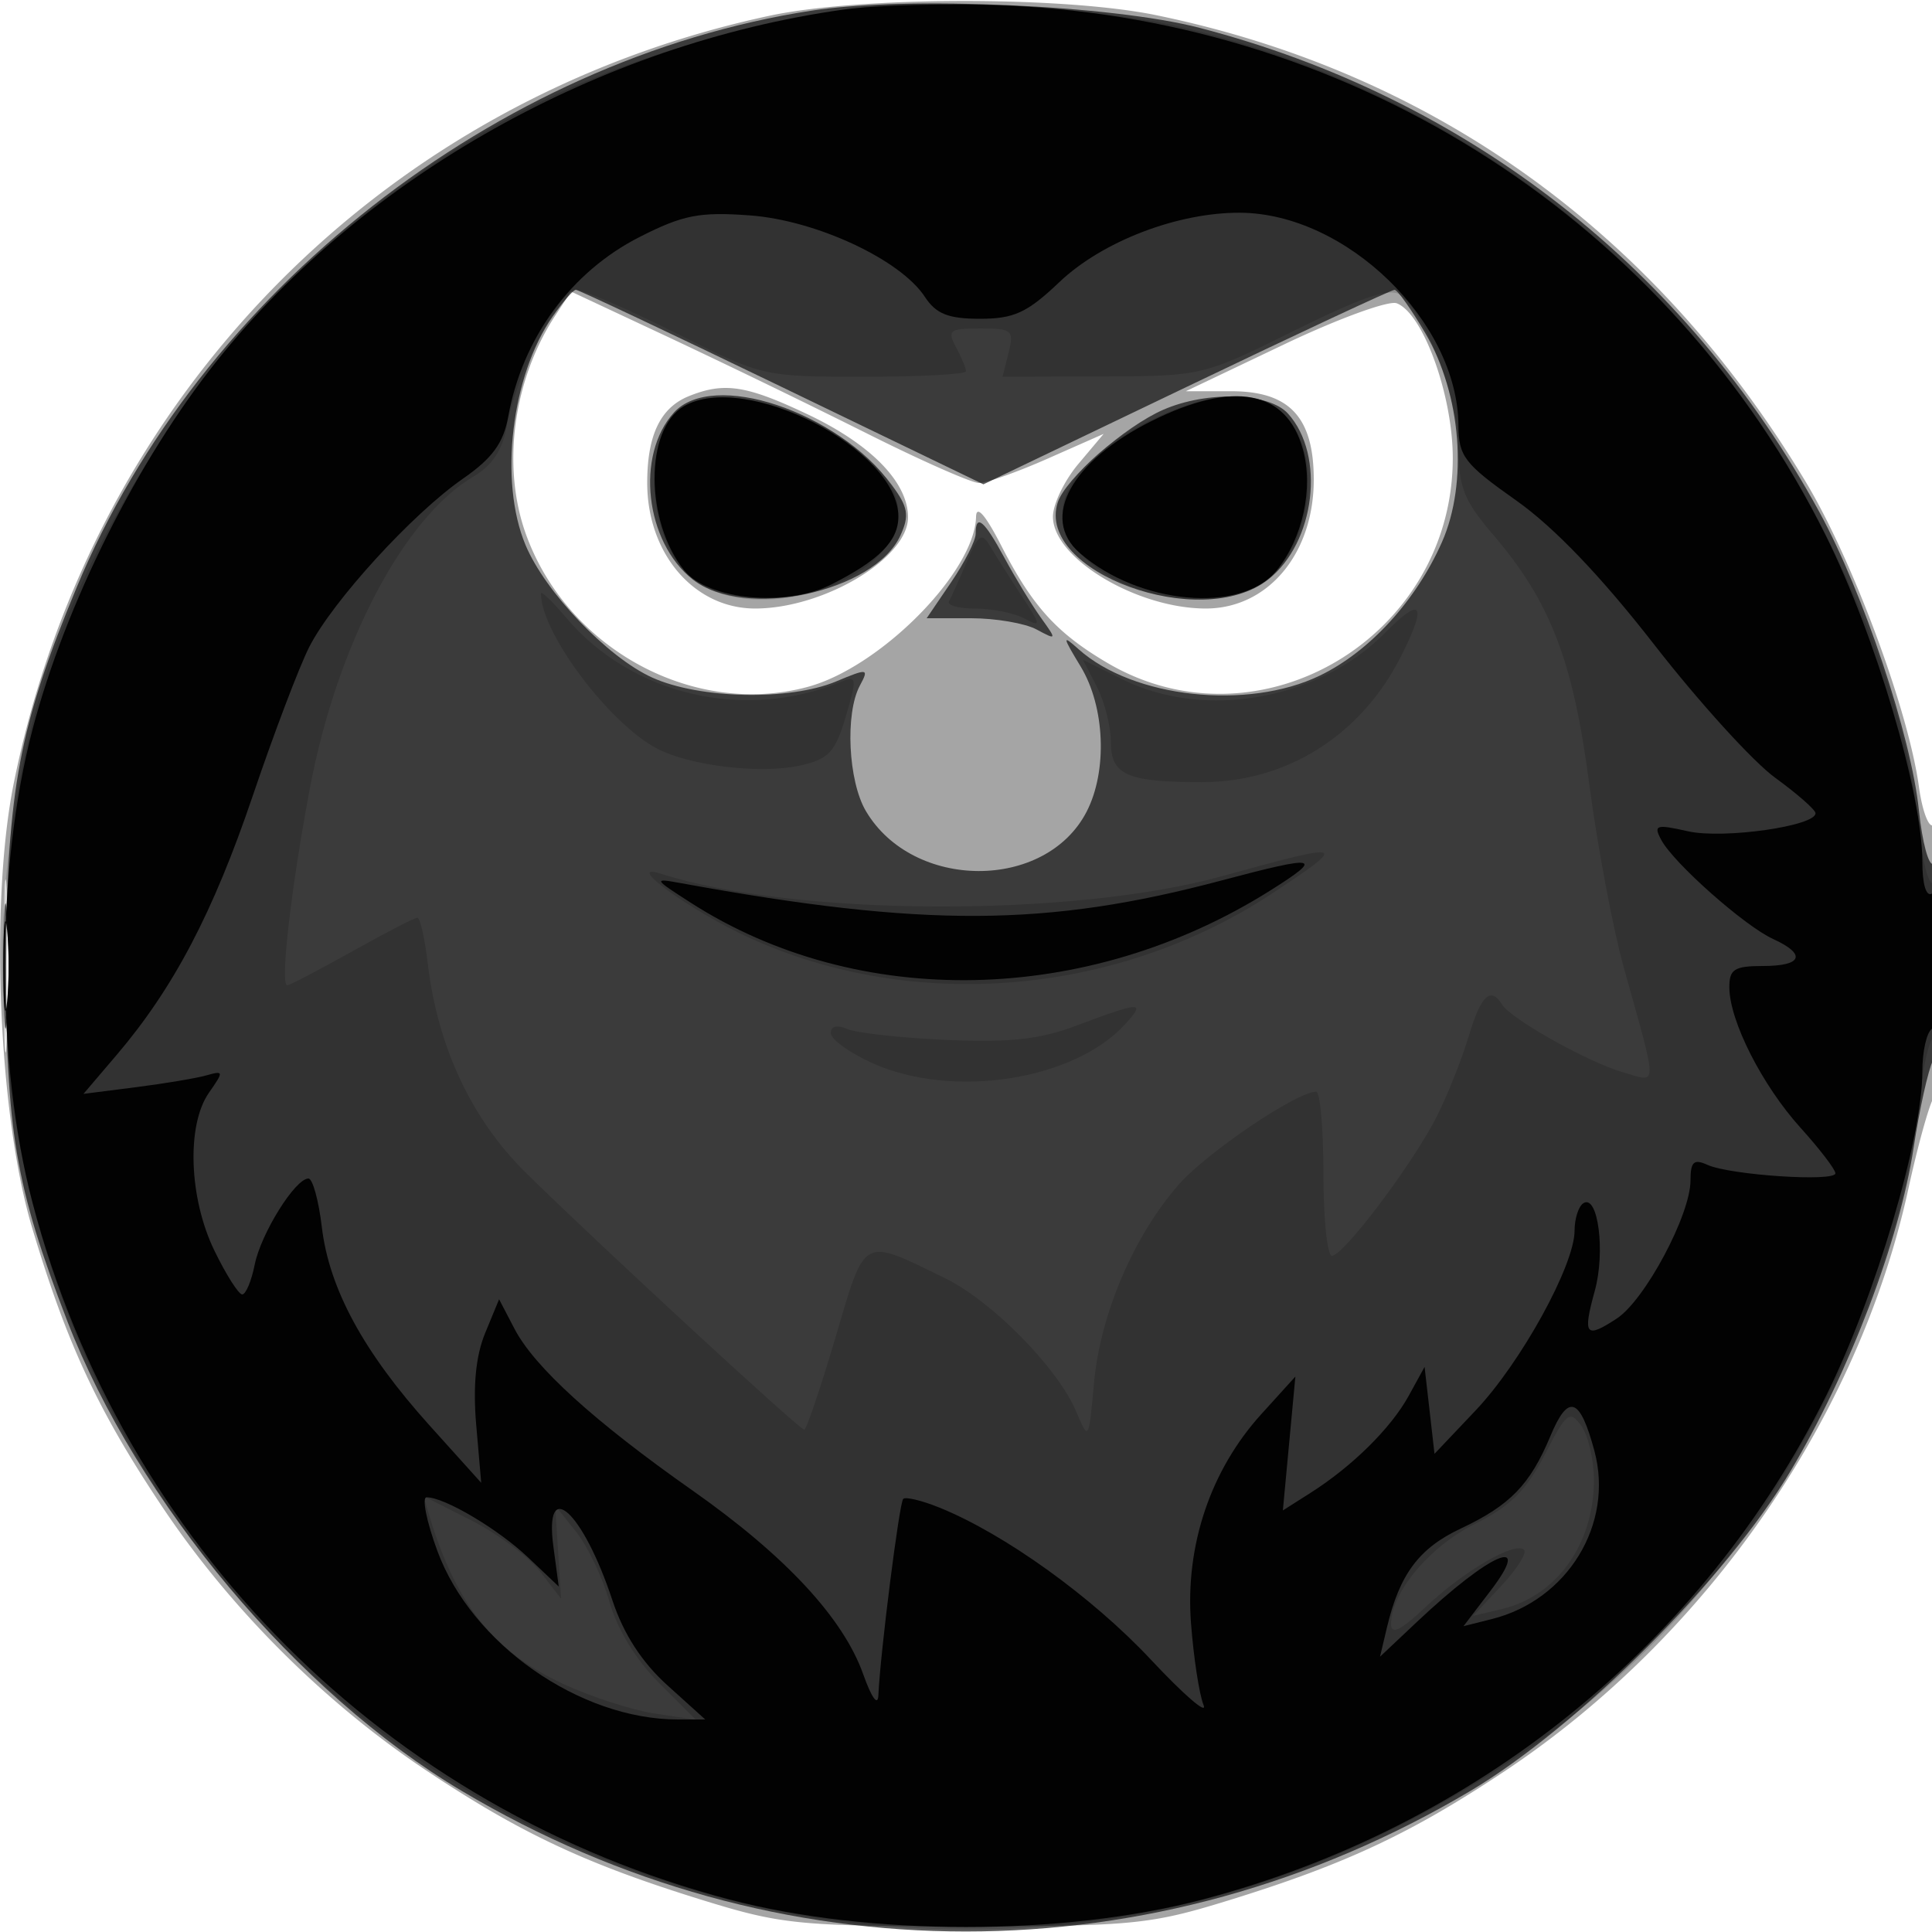 <svg xmlns="http://www.w3.org/2000/svg" width="200" height="200" fill="#000000"><path fill-opacity=".353" fill-rule="evenodd" d="M79.627 1.637C39.78 10.182 9.576 40.847 1.436 81.021c-2.509 12.382-1.6 34.434 1.902 46.118 3.575 11.929 6.763 18.787 13.302 28.614 7.128 10.713 16.894 20.479 27.607 27.607 9.722 6.469 16.512 9.644 28.614 13.38 8.039 2.481 9.924 2.666 27.139 2.666s19.1-.185 27.139-2.666c12.102-3.736 18.892-6.911 28.614-13.38 20.938-13.931 36.648-36.608 41.817-60.36.898-4.125 2.037-8.281 2.531-9.236 1.154-2.229 1.184-29.058.032-28.346-.477.295-1.145-1.49-1.484-3.965-1.093-7.968-6.843-23.457-11.726-31.581C171.4 24.044 148.377 7.496 119.731 1.58c-9.65-1.994-30.681-1.964-40.104.057M57.486 32.662c-4.356 6.647-5.564 15.571-3.059 22.59 4.25 11.91 17.375 19.04 29.184 15.855 7.524-2.03 17.283-11.887 17.43-17.607.033-1.277.98-.192 2.617 3 3.212 6.259 5.725 9.033 10.99 12.13 15.65 9.207 35.647-2.596 35.743-21.096.034-6.51-3.047-15.081-5.801-16.138-.831-.319-6.084 1.599-11.672 4.262L122.757 40.5h4.71c6.026 0 8.533 2.692 8.533 9.16 0 7.674-4.768 13.35-11.2 13.334-7.16-.017-15.8-5.215-15.8-9.506 0-1.284 1.181-3.738 2.625-5.454l2.624-3.119-5.749 2.542c-3.162 1.399-6.376 2.543-7.143 2.543s-5.998-2.311-11.625-5.135a1006 1006 0 0 0-20.427-9.909l-10.194-4.774zm13.829 8.345C68.369 42.194 67 45.042 67 49.984c0 7.355 4.882 13.026 11.2 13.01 7.105-.017 15.8-5.217 15.8-9.448 0-3.619-3.849-7.559-10.419-10.667-6.339-3-8.608-3.346-12.266-1.872M.397 100c0 7.975.156 11.237.346 7.25s.189-10.513 0-14.5c-.19-3.987-.346-.725-.346 7.25"/><path fill-opacity=".642" fill-rule="evenodd" d="M84 1.104C51.436 6.097 20.665 30.232 7.963 60.743 1.993 75.083.705 81.908.65 99.5c-.055 17.49.926 23.278 6.312 37.246 7.231 18.75 23.831 38.526 40.835 48.646 32.61 19.409 71.741 19.409 104.425 0 11.146-6.619 26.551-22.024 33.17-33.17 6.094-10.261 11.241-23.793 12.703-33.391.614-4.032 1.519-8.112 2.011-9.067 1.146-2.226 1.177-21.057.034-20.35-.474.292-1.146-2.193-1.494-5.524-.809-7.742-5.746-22.537-10.308-30.89-13.751-25.18-36.428-42.894-64.163-50.12C115.12.521 93.915-.417 84 1.104M57.221 32.75c-4.292 6.163-5.588 17.044-2.818 23.672 2.032 4.863 8.472 11.606 13.097 13.712 4.881 2.223 14.225 2.425 19.042.413 3.317-1.386 3.432-1.366 2.468.434-1.542 2.881-1.204 9.881.626 12.979 4.87 8.245 18.598 8.289 22.847.073 2.18-4.217 1.91-10.873-.612-15.033-1.905-3.143-1.926-3.325-.209-1.788 5.635 5.046 17.503 6.339 24.978 2.72 5.144-2.49 9.944-7.737 12.627-13.804 2.719-6.144 2.002-15.286-1.691-21.588-1.463-2.497-2.909-4.54-3.213-4.54s-10.004 4.531-21.556 10.069l-21.003 10.069-20.856-10.069C69.477 34.531 59.877 30 59.614 30s-1.34 1.238-2.393 2.75m12.539 9.962c-3.99 4.409-2.976 13.4 1.947 17.272 5.33 4.193 18.824 1.335 21.507-4.554.943-2.07.795-2.944-.885-5.209-5.685-7.667-18.551-11.948-22.569-7.509m50.662-.294c-3.971 1.73-10.155 7.164-10.93 9.606-2.281 7.187 14.837 13.438 21.801 7.96 4.867-3.828 5.94-12.859 2.04-17.168-1.974-2.182-8.362-2.378-12.911-.398M101 55.268c0 .697-1.141 2.947-2.536 5L95.928 64h4.602c2.531 0 5.573.52 6.761 1.156 2.122 1.135 2.13 1.113.437-1.25-.948-1.323-2.633-4.093-3.746-6.156-2.107-3.906-2.982-4.634-2.982-2.482M.37 100c0 5.775.165 8.138.367 5.25s.202-7.612 0-10.5S.37 94.225.37 100"/><path fill-opacity=".153" fill-rule="evenodd" d="M90.5.588C68.42 3.712 52.674 10.2 37.28 22.516 22.401 34.421 9.085 54.387 3.995 72.427c-9.817 34.789.014 72.727 25.433 98.145 29.775 29.776 75.445 37.637 113.278 19.497 21.738-10.423 36.94-25.625 47.363-47.363 4.647-9.692 7.675-19.753 8.568-28.467.355-3.462 1.032-6.534 1.504-6.826s.859-4.131.859-8.531-.389-7.76-.864-7.466c-.476.294-1.153-2.275-1.504-5.708-.963-9.392-4.028-19.093-9.545-30.208-13.512-27.218-38.693-46.729-68.493-53.069C113.483.918 95.813-.164 90.5.588M134 34.217c-9.457 4.696-9.547 4.718-19.858 4.75L103.783 39l.628-2.5c.581-2.315.365-2.5-2.927-2.5-3.204 0-3.452.191-2.519 1.934.569 1.064 1.035 2.189 1.035 2.5S95.266 39 89.48 39c-10.474 0-10.559-.02-19.48-4.5-4.928-2.475-9.611-4.5-10.406-4.5-1.698 0-6.211 8.925-7.121 14.081-.44 2.49-1.5 4.095-3.479 5.263-7.216 4.263-14.111 17.413-16.917 32.261C30.133 91.895 28.972 102 29.734 102c.243 0 3.257-1.575 6.7-3.5s6.49-3.5 6.773-3.5.768 2.142 1.078 4.761c1.021 8.616 4.542 16.124 10.152 21.644C61.89 128.741 82.757 148 83.251 148c.229 0 1.683-4.284 3.229-9.521 3.145-10.647 2.676-10.392 11.337-6.165 4.9 2.392 11.701 9.311 13.606 13.842 1.27 3.019 1.286 2.993 1.829-2.997.644-7.1 4.118-15.233 8.771-20.533 2.928-3.334 12.184-9.591 14.227-9.617.412-.005.75 3.816.75 8.491s.395 8.5.878 8.5c1.218 0 8.467-9.647 10.897-14.5 1.101-2.2 2.574-5.912 3.272-8.25 1.258-4.212 2.268-5.168 3.446-3.262.929 1.505 8.932 5.987 12.532 7.019 3.648 1.046 3.642 1.965.069-10.851-1.126-4.04-2.735-12.59-3.576-19-1.68-12.811-4.026-18.885-9.984-25.845-2.985-3.487-3.536-4.881-3.544-8.97-.01-5.01-3.451-13.975-6.081-15.841-1.028-.729-3.979.276-10.909 3.717m-63.211 7.841c-4.413 2.573-3.966 13.654.714 17.692C77.778 65.163 93 60.392 93 53.013c0-6.726-15.961-14.598-22.211-10.955M120 43.081c-6.053 2.74-10 6.66-10 9.932 0 7.379 15.222 12.15 21.497 6.737 3.271-2.822 4.836-9.048 3.395-13.508-1.82-5.633-7.001-6.733-14.892-3.161m-19.924 15.09c-.782 1.831-1.606 3.666-1.832 4.079s1.006.75 2.738.75 4.015.463 5.074 1.03c1.753.938 1.725.726-.316-2.376-1.232-1.873-2.69-4.172-3.241-5.109-.865-1.471-1.194-1.251-2.423 1.626M56 61.455c0 4.027 7.044 13.428 12.013 16.034 3.455 1.811 10.793 2.671 14.882 1.743 2.911-.661 3.577-1.386 4.667-5.077 1.155-3.912 1.119-4.242-.395-3.614-10.082 4.178-21.791 1.448-28.625-6.673C57.144 62.206 56 61.121 56 61.455m87.411 4.027c-6.858 6.967-18.664 9.076-27.191 4.857l-4.115-2.036 1.448 2.799c.796 1.539 1.447 4.119 1.447 5.732 0 3.404 1.7 4.143 9.5 4.13 8.716-.014 16.35-4.829 20.474-12.912 2.815-5.519 2.252-6.445-1.563-2.57M126.5 90.703c-15.525 4.292-44.319 4.162-58.101-.261-3.98-1.277 3.097 3.855 9.116 6.611 17.06 7.811 38.175 6.019 54.235-4.602 7.932-5.245 7.69-5.325-5.25-1.748M.349 100c0 4.675.173 6.587.383 4.25.211-2.338.211-6.163 0-8.5-.21-2.338-.383-.425-.383 4.25m111.151 6.148c-3.866 1.454-6.928 1.795-13.5 1.505-4.675-.206-9.288-.711-10.25-1.121-1.088-.464-1.75-.308-1.75.41 0 .636 1.912 2.024 4.25 3.085 8.326 3.779 20.947 1.832 26.273-4.052 2.11-2.332 1.589-2.314-5.023.173m48.408 44.442c-1.898 3.689-3.573 5.347-7.25 7.181-4.676 2.332-8.647 7.079-8.654 10.347-.003 1.16 1.014.659 3.593-1.775 3.968-3.742 9.263-6.816 10.173-5.906.321.321-.733 1.99-2.343 3.709l-2.927 3.125 3-.713c5.656-1.346 9.5-6.734 9.5-13.317 0-2.122-.59-4.666-1.312-5.653-1.196-1.635-1.53-1.37-3.78 3.002m-115.375 6.599c2.747 8.984 6.625 13.81 13.763 17.128 2.862 1.331 7.123 2.71 9.468 3.065l4.264.646-3.833-3.833c-2.357-2.357-4.322-5.576-5.1-8.355-.696-2.487-2.246-5.75-3.443-7.252l-2.178-2.731.304 4.821.304 4.822-2.154-2.79c-1.184-1.535-4.392-3.925-7.127-5.311l-4.974-2.521z"/><path fill-opacity=".96" fill-rule="evenodd" d="M87.25.999c-25.119 3.537-49.434 17.166-64.746 36.29C14.264 47.58 6.784 62.517 3.367 75.5c-3.805 14.46-3.805 34.54 0 49 9.337 35.482 36.651 62.796 72.133 72.133 14.46 3.805 34.54 3.805 49 0 28.295-7.446 51.757-26.399 64.536-52.133 5.109-10.289 9.964-26.646 9.964-33.569 0-2.097.45-4.091 1-4.431s1-3.768 1-7.618c0-4.412-.37-6.772-1-6.382-.602.372-1-.947-1-3.313 0-7.031-4.821-23.329-9.964-33.687C172.941 23.088 140.545 2.119 104.173.572 98.303.323 90.687.514 87.25.999M66.222 24.527c-7.119 3.615-12.142 10.48-13.611 18.603-.496 2.741-1.646 4.315-4.699 6.431-5.202 3.605-13.474 12.661-15.889 17.393-1.035 2.03-3.666 8.957-5.846 15.393-4.106 12.125-8.215 19.95-14.106 26.865l-3.43 4.025 5.43-.691c2.986-.38 6.277-.933 7.313-1.228 1.781-.508 1.794-.411.25 1.795-2.343 3.345-2.082 10.912.565 16.36 1.21 2.49 2.504 4.527 2.875 4.527.372 0 .954-1.388 1.293-3.084.645-3.224 4.195-8.916 5.562-8.916.436 0 1.061 2.266 1.389 5.036.755 6.375 4.321 12.942 11.14 20.515l5.357 5.949-.518-6c-.348-4.022-.043-7.154.926-9.5l1.444-3.5 1.59 3.052c2.068 3.97 8.259 9.595 18.429 16.742 9.615 6.758 15.618 13.22 17.676 19.03.862 2.433 1.516 3.341 1.567 2.176.188-4.317 2.163-19.925 2.572-20.335.239-.239 1.912.161 3.717.888 6.746 2.717 15.828 9.242 21.908 15.739 3.453 3.689 5.912 5.808 5.465 4.708s-1.032-4.925-1.301-8.5c-.602-8.01 2.025-15.81 7.276-21.603l3.532-3.897-.648 6.93-.648 6.93 2.849-1.81c4.327-2.747 8.344-6.715 10.175-10.05l1.647-3 .514 4.5.513 4.5 4.264-4.5c4.692-4.952 10.236-15.027 10.236-18.601 0-1.254.413-2.536.919-2.849 1.514-.935 2.287 5.045 1.173 9.078-1.271 4.605-.965 4.99 2.274 2.868 2.921-1.914 7.634-10.741 7.634-14.299 0-1.933.347-2.253 1.75-1.614 2.338 1.064 13.25 1.787 13.25.877 0-.395-1.62-2.51-3.599-4.702-3.973-4.397-7.345-11.027-7.379-14.508-.019-1.909.509-2.25 3.478-2.25 4.08 0 4.535-1.207 1.054-2.794-2.944-1.341-10.294-7.851-11.582-10.259-.829-1.549-.546-1.64 2.767-.893 3.67.828 13.322-.552 13.2-1.887-.034-.367-1.92-2.017-4.191-3.667s-7.891-7.838-12.489-13.751c-5.503-7.076-10.394-12.186-14.31-14.947-5.347-3.771-5.951-4.556-5.971-7.749-.066-10.736-11.6-21.973-22.613-22.031-6.464-.034-14.265 2.963-18.706 7.187-3.321 3.16-4.687 3.791-8.207 3.791-3.287 0-4.552-.503-5.711-2.272-2.53-3.861-11.257-7.924-18.105-8.429-5.218-.385-6.925-.051-11.414 2.228m4.567 17.531c-4.055 2.364-4.027 11.956.049 16.991 2.481 3.063 10.545 3.826 15.246 1.442C91.033 57.982 93 55.987 93 53.48c0-6.976-15.853-15.128-22.211-11.422m48.411 1.53c-8.317 4.144-11.543 10.048-7.45 13.636 6.136 5.38 16.763 6.33 20.412 1.825 2.711-3.349 3.827-8.504 2.714-12.537-1.696-6.142-7.17-7.163-15.676-2.924m7.3 47.546c-18.118 4.824-30.806 4.889-56 .291-2.904-.531-2.872-.466 1 2.02 17.354 11.14 41.084 10.642 60-1.261 5.644-3.551 4.947-3.698-5-1.05M.336 100c0 4.125.177 5.813.392 3.75s.216-5.437 0-7.5C.513 94.188.336 95.875.336 100m160.156 48.673c-2.101 5.029-4.168 7.159-9.283 9.566-4.321 2.034-6.329 4.731-7.639 10.261l-.711 3 3.821-3.601c7.657-7.217 12.099-9.098 7.622-3.228l-2.8 3.671 2.938-.738c7.853-1.971 12.65-9.842 10.612-17.412-1.501-5.574-2.699-5.973-4.56-1.519M45.276 160.551C48.818 170.168 59.999 178 70.184 178h2.822l-3.944-3.563c-2.618-2.365-4.519-5.305-5.657-8.75-3.054-9.243-7.103-12.929-6.116-5.568l.553 4.12-3.171-3.008C51.569 158.289 46.023 155 44.165 155c-.514 0-.014 2.498 1.111 5.551"/></svg>